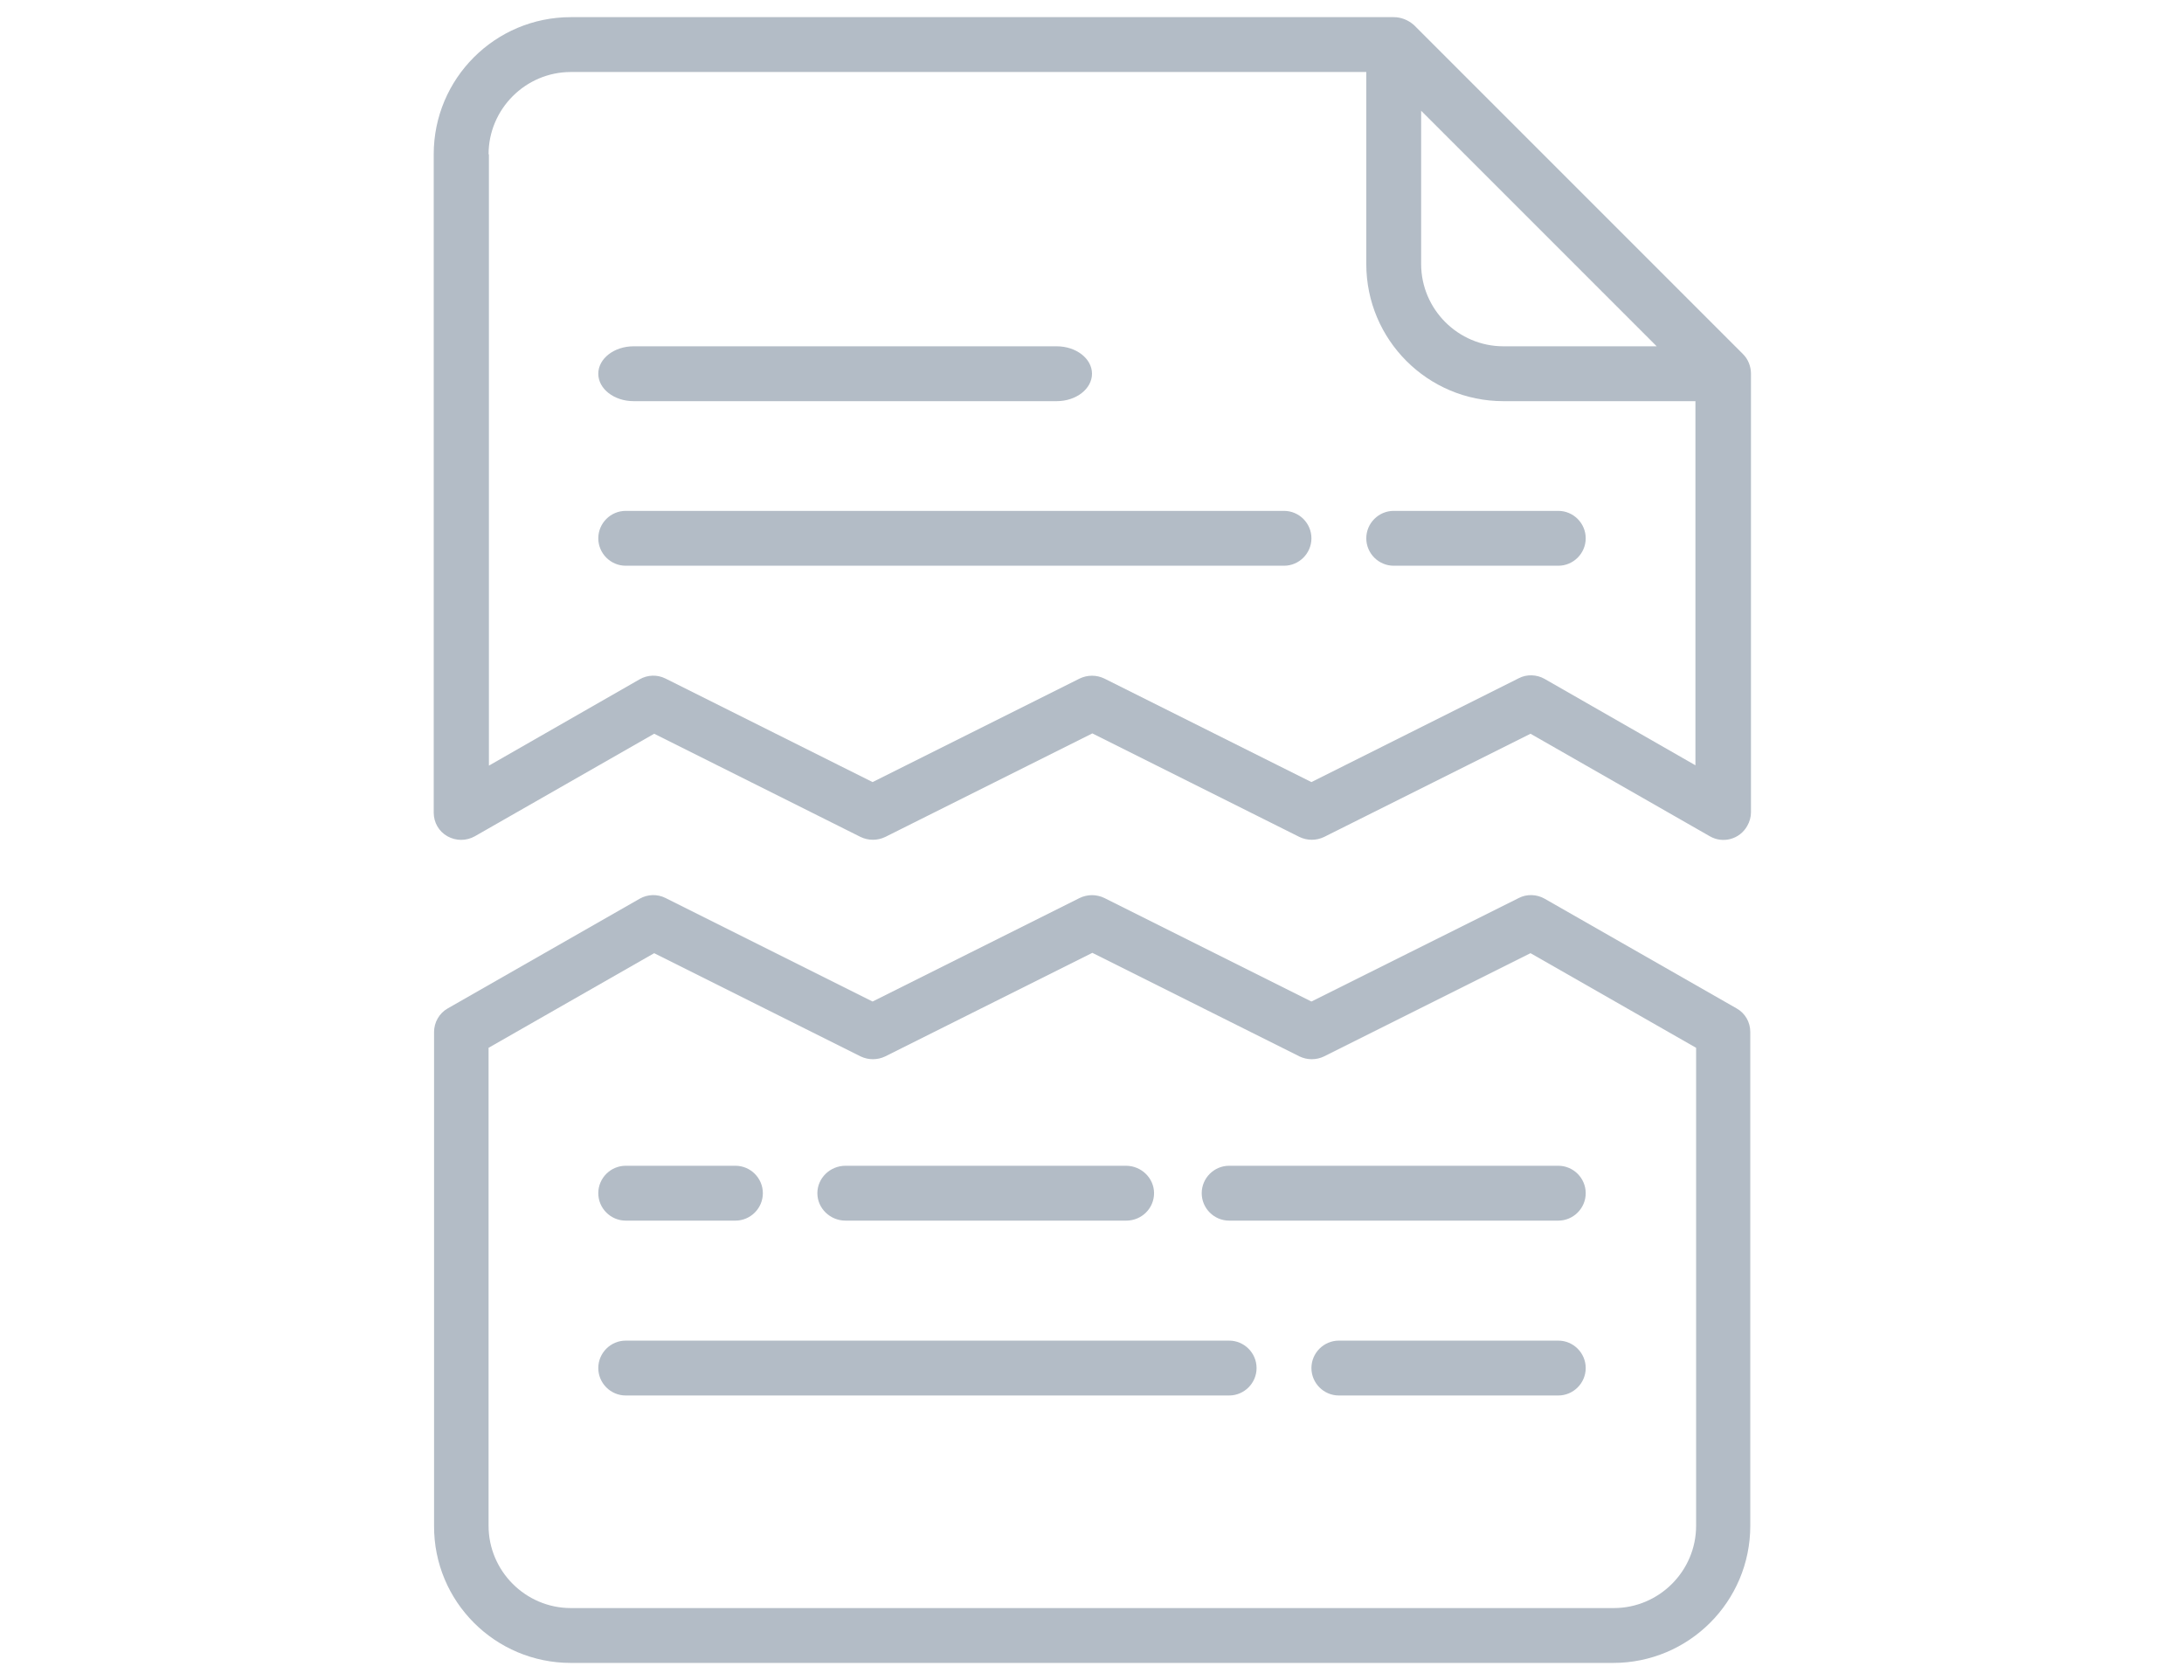 <svg xmlns="http://www.w3.org/2000/svg" xmlns:xlink="http://www.w3.org/1999/xlink" id="Outline" width="130" height="100" x="0" style="enable-background:new 0 0 406 490" y="0" version="1.1" viewBox="0 0 406 490" xml:space="preserve"><style type="text/css">.st0{fill:#b3bcc6}</style><path d="M15,243.9c2.5,1.4,5.5,1.4,8,0l52.3-29.9l60.2,30.1c2.3,1.1,4.9,1.1,7.2,0l60.4-30.2l60.4,30.2	c2.3,1.1,4.9,1.1,7.2,0l60.2-30.1l52.3,29.9c3.8,2.2,8.7,0.9,10.9-3c0.7-1.2,1.1-2.6,1.1-4V109c0-2.1-0.8-4.2-2.3-5.7l-96-96	C295.2,5.8,293.1,5,291,5H51C28.9,5,11,22.9,11,45v192C11,239.9,12.5,242.5,15,243.9z M299,32.3l68.7,68.7H323	c-13.2,0-24-10.8-24-24V32.3z M27,45c0-13.2,10.8-24,24-24h232v56c0,22.1,17.9,40,40,40h56v106.2l-44-25.2c-2.3-1.3-5.2-1.4-7.5-0.2	L267,228.1l-60.4-30.2c-2.3-1.1-4.9-1.1-7.2,0L139,228.1l-60.4-30.2c-2.4-1.2-5.2-1.1-7.5,0.2l-44,25.2V45z" class="st0"/><path d="M51,485h304c22.1,0,40-17.9,40-40V301c0-2.9-1.5-5.5-4-6.9l-56-32c-2.3-1.3-5.2-1.4-7.5-0.2L267,292.1	l-60.4-30.2c-2.3-1.1-4.9-1.1-7.2,0L139,292.1l-60.4-30.2c-2.4-1.2-5.2-1.1-7.5,0.2l-56,32c-2.5,1.4-4,4.1-4,6.9v144	C11,467.1,28.9,485,51,485z M27,305.6l48.3-27.6l60.2,30.1c2.3,1.1,4.9,1.1,7.2,0l60.4-30.2l60.4,30.2c2.3,1.1,4.9,1.1,7.2,0	l60.2-30.1l48.3,27.6V445c0,13.2-10.8,24-24,24H51c-13.2,0-24-10.8-24-24V305.6z" class="st0"/><path d="M59,157c0,4.4,3.6,8,8,8h192c4.4,0,8-3.6,8-8s-3.6-8-8-8H67C62.6,149,59,152.6,59,157z" class="st0"/><path d="M347,157c0-4.4-3.6-8-8-8h-48c-4.4,0-8,3.6-8,8s3.6,8,8,8h48C343.4,165,347,161.4,347,157z" class="st0"/><path d="M221.1,348c0-4.4-3.7-8-8.2-8h-81.8c-4.5,0-8.2,3.6-8.2,8s3.7,8,8.2,8H213C217.5,356,221.1,352.4,221.1,348z" class="st0"/><path d="M339,340h-96c-4.4,0-8,3.6-8,8s3.6,8,8,8h96c4.4,0,8-3.6,8-8S343.4,340,339,340z" class="st0"/><path d="M67,407h176c4.4,0,8-3.6,8-8s-3.6-8-8-8H67c-4.4,0-8,3.6-8,8S62.6,407,67,407z" class="st0"/><path d="M69.3,117h123.4c5.7,0,10.3-3.6,10.3-8s-4.6-8-10.3-8H69.3c-5.7,0-10.3,3.6-10.3,8S63.6,117,69.3,117z" class="st0"/><path d="M275,407h64c4.4,0,8-3.6,8-8s-3.6-8-8-8h-64c-4.4,0-8,3.6-8,8S270.6,407,275,407z" class="st0"/><path d="M67,356h32c4.4,0,8-3.6,8-8s-3.6-8-8-8H67c-4.4,0-8,3.6-8,8S62.6,356,67,356z" class="st0"/></svg>